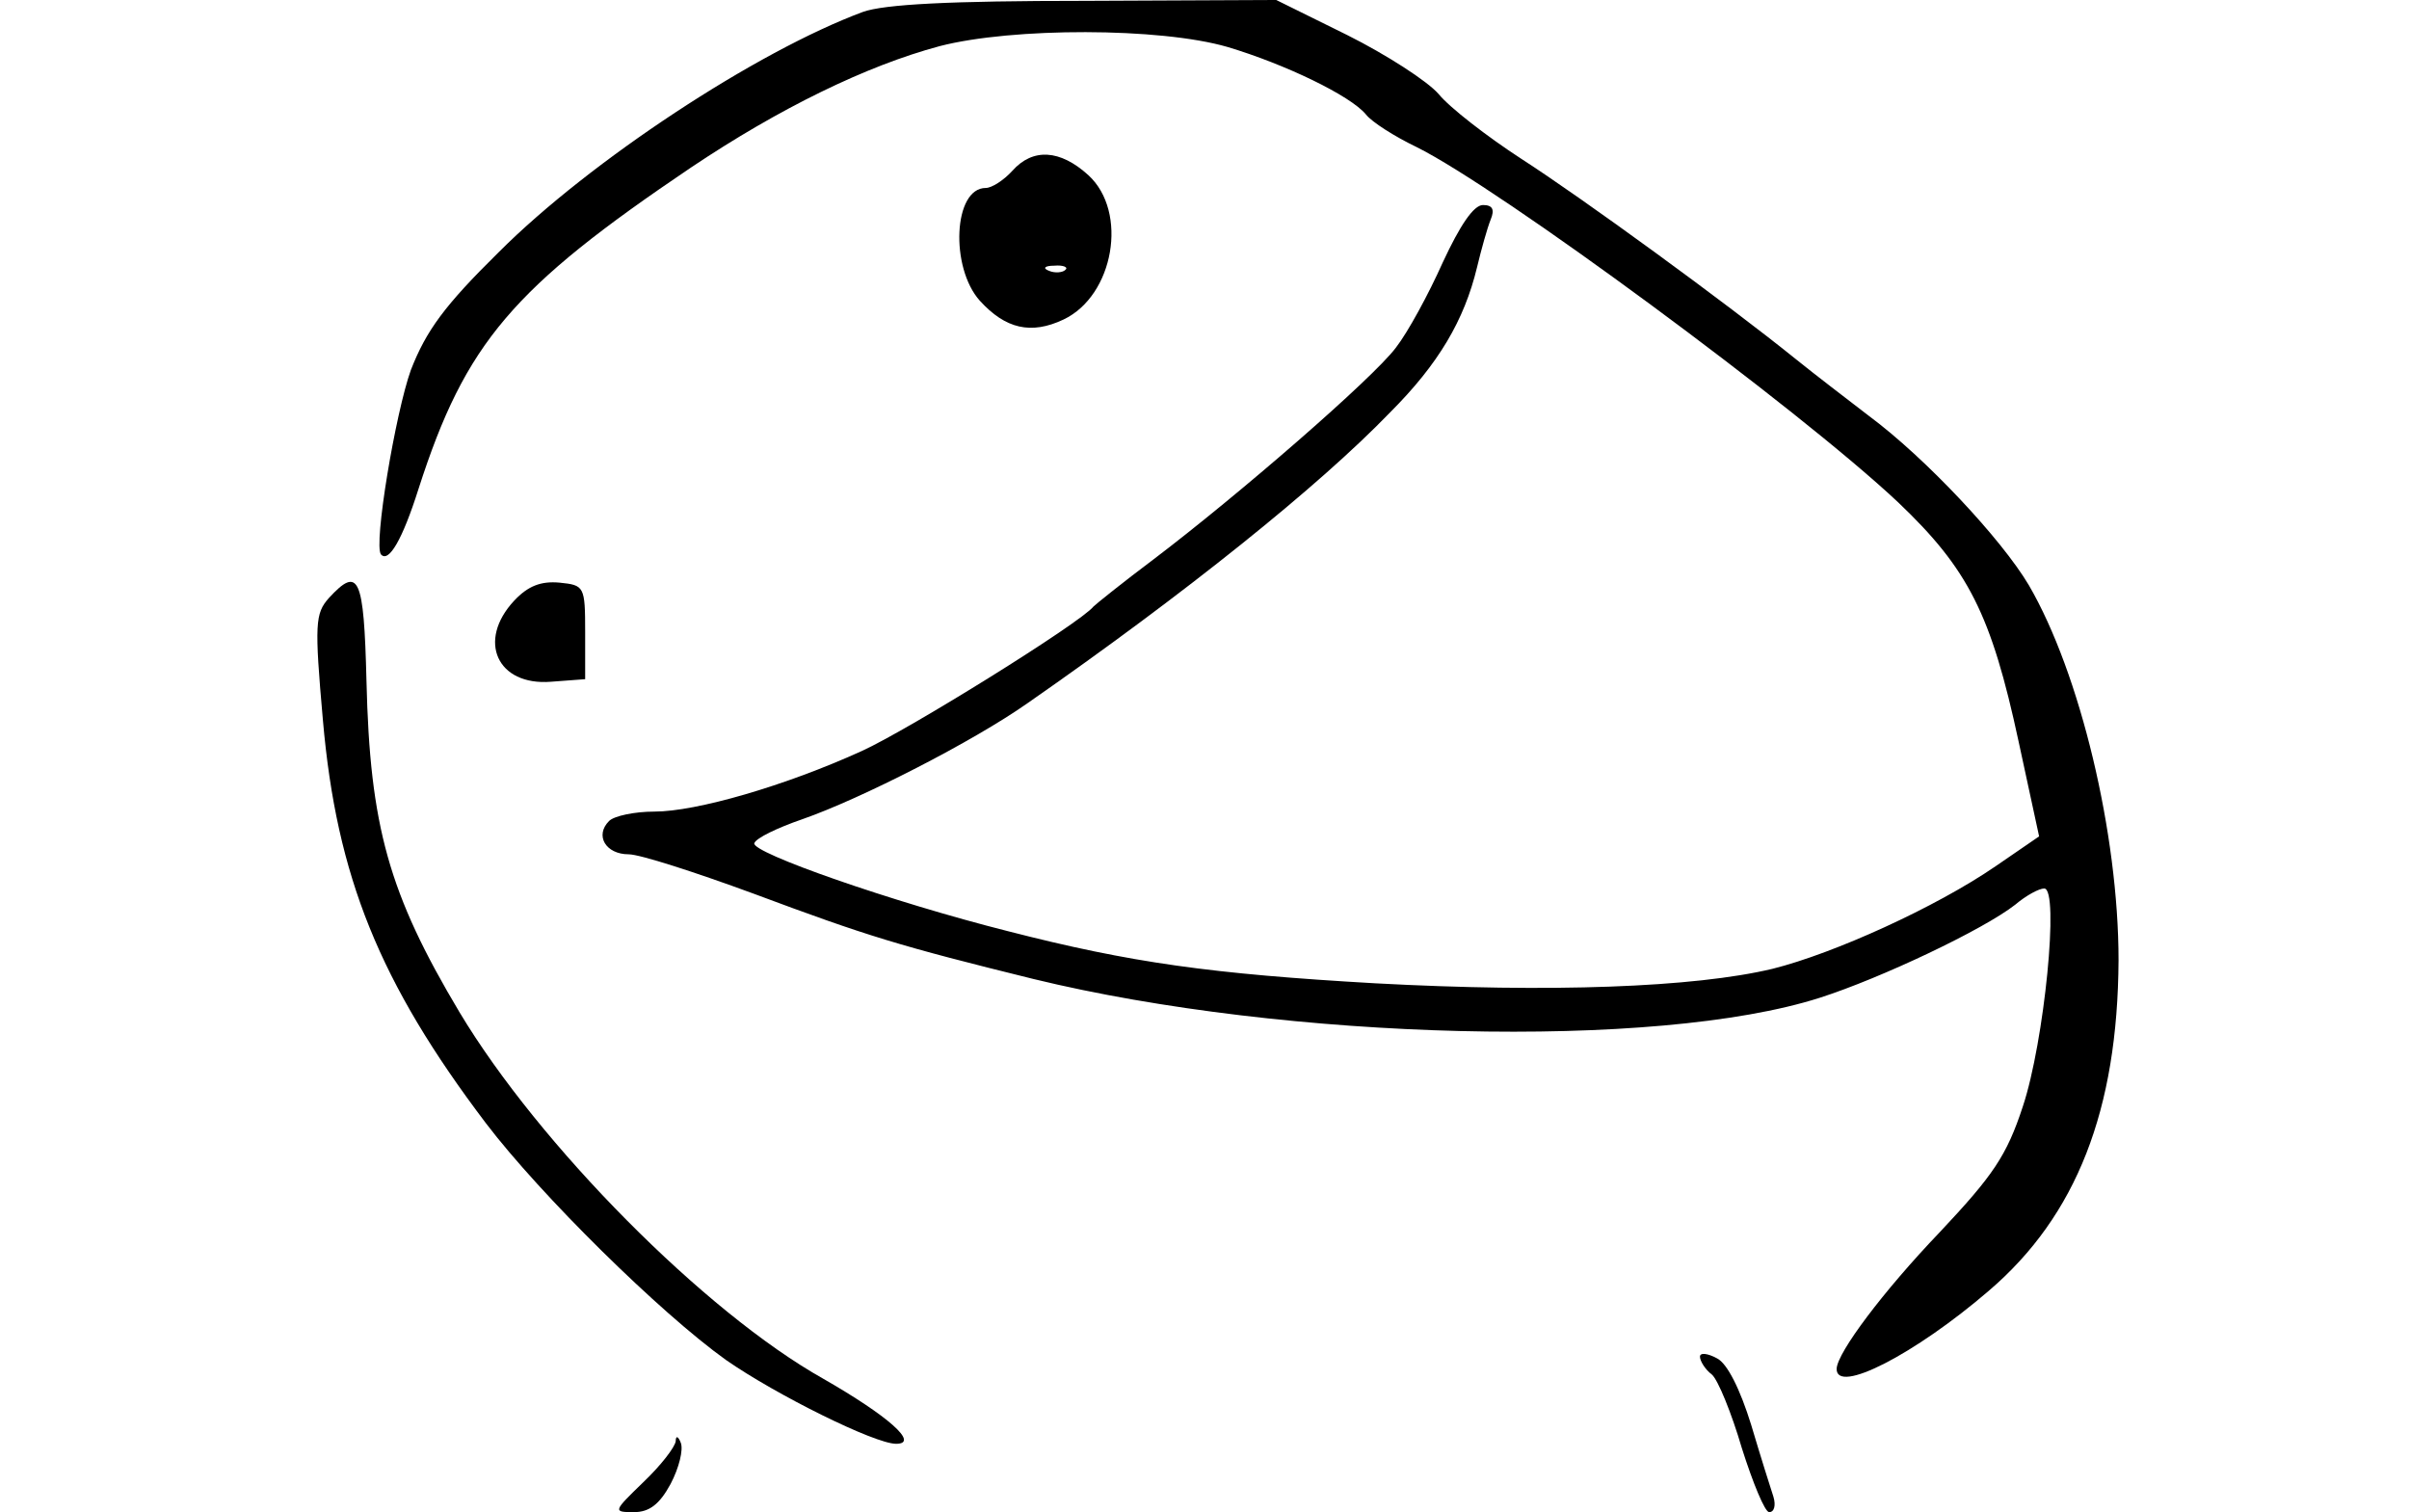 <?xml version="1.0" standalone="no"?>
<!DOCTYPE svg PUBLIC "-//W3C//DTD SVG 20010904//EN"
 "http://www.w3.org/TR/2001/REC-SVG-20010904/DTD/svg10.dtd">
<svg version="1.0" xmlns="http://www.w3.org/2000/svg"
 width="282pt" height="177pt" viewBox="0 0 282 177"
 preserveAspectRatio="xMidYMid meet">

<g transform="translate(0,177) scale(0.1,-0.1)"
fill="#000000" stroke="none">
<path d="M1010 1756 c-124 -46 -319 -174 -426 -281 -64 -63 -85 -92 -103 -138
-18 -50 -44 -205 -35 -216 9 -10 25 17 44 77 55 171 110 235 319 376 103 69
205 119 291 142 85 22 258 22 337 -1 67 -20 144 -57 162 -79 7 -9 34 -26 59
-38 97 -48 447 -306 564 -416 82 -78 109 -131 141 -280 l24 -111 -51 -35 c-70
-48 -189 -102 -261 -120 -92 -22 -261 -28 -465 -17 -192 11 -286 24 -430 61
-135 34 -301 92 -297 103 2 6 27 18 56 28 69 24 200 91 264 136 184 128 341
254 424 340 57 57 87 108 102 170 5 21 12 46 16 56 5 12 2 17 -9 17 -11 0 -27
-24 -47 -67 -17 -38 -41 -82 -55 -100 -27 -36 -185 -173 -284 -248 -36 -27
-67 -52 -70 -55 -15 -19 -216 -144 -271 -169 -90 -41 -194 -71 -243 -71 -23 0
-47 -5 -53 -11 -17 -17 -4 -39 23 -39 13 0 78 -21 146 -46 134 -50 170 -61
328 -100 296 -72 729 -83 920 -22 72 23 192 80 229 109 13 11 28 19 34 19 18
0 0 -180 -25 -255 -19 -58 -35 -81 -97 -147 -67 -70 -120 -141 -121 -160 -1
-31 92 17 178 91 103 88 151 212 152 387 0 148 -45 336 -105 439 -32 54 -121
149 -187 198 -26 20 -64 49 -85 66 -83 67 -252 190 -322 235 -40 26 -84 60
-97 76 -13 15 -61 46 -107 69 l-83 41 -224 -1 c-158 0 -235 -4 -260 -13z"/>
<path d="M1185 1570 c-10 -11 -24 -20 -31 -20 -38 0 -42 -93 -7 -132 30 -33
60 -40 98 -22 59 28 76 126 29 169 -33 30 -65 32 -89 5z m62 -116 c-3 -3 -12
-4 -19 -1 -8 3 -5 6 6 6 11 1 17 -2 13 -5z"/>
<path d="M385 1070 c-16 -18 -17 -30 -7 -143 16 -183 66 -307 191 -472 64 -84
204 -222 281 -277 59 -41 174 -98 199 -98 28 0 -10 33 -85 76 -139 78 -333
274 -426 429 -83 139 -105 218 -109 388 -3 122 -9 135 -44 97z"/>
<path d="M602 1067 c-44 -47 -20 -100 43 -95 l40 3 0 55 c0 54 -1 55 -30 58
-22 2 -37 -4 -53 -21z"/>
<path d="M1990 182 c0 -5 6 -15 14 -21 7 -6 23 -45 35 -86 13 -41 27 -75 32
-75 6 0 8 8 5 18 -3 9 -15 47 -26 84 -13 42 -28 72 -40 78 -11 6 -20 7 -20 2z"/>
<path d="M791 83 c-1 -7 -17 -28 -38 -48 -35 -34 -36 -35 -11 -35 18 0 30 9
43 33 10 19 15 40 12 48 -3 8 -6 9 -6 2z"/>
</g>
</svg>